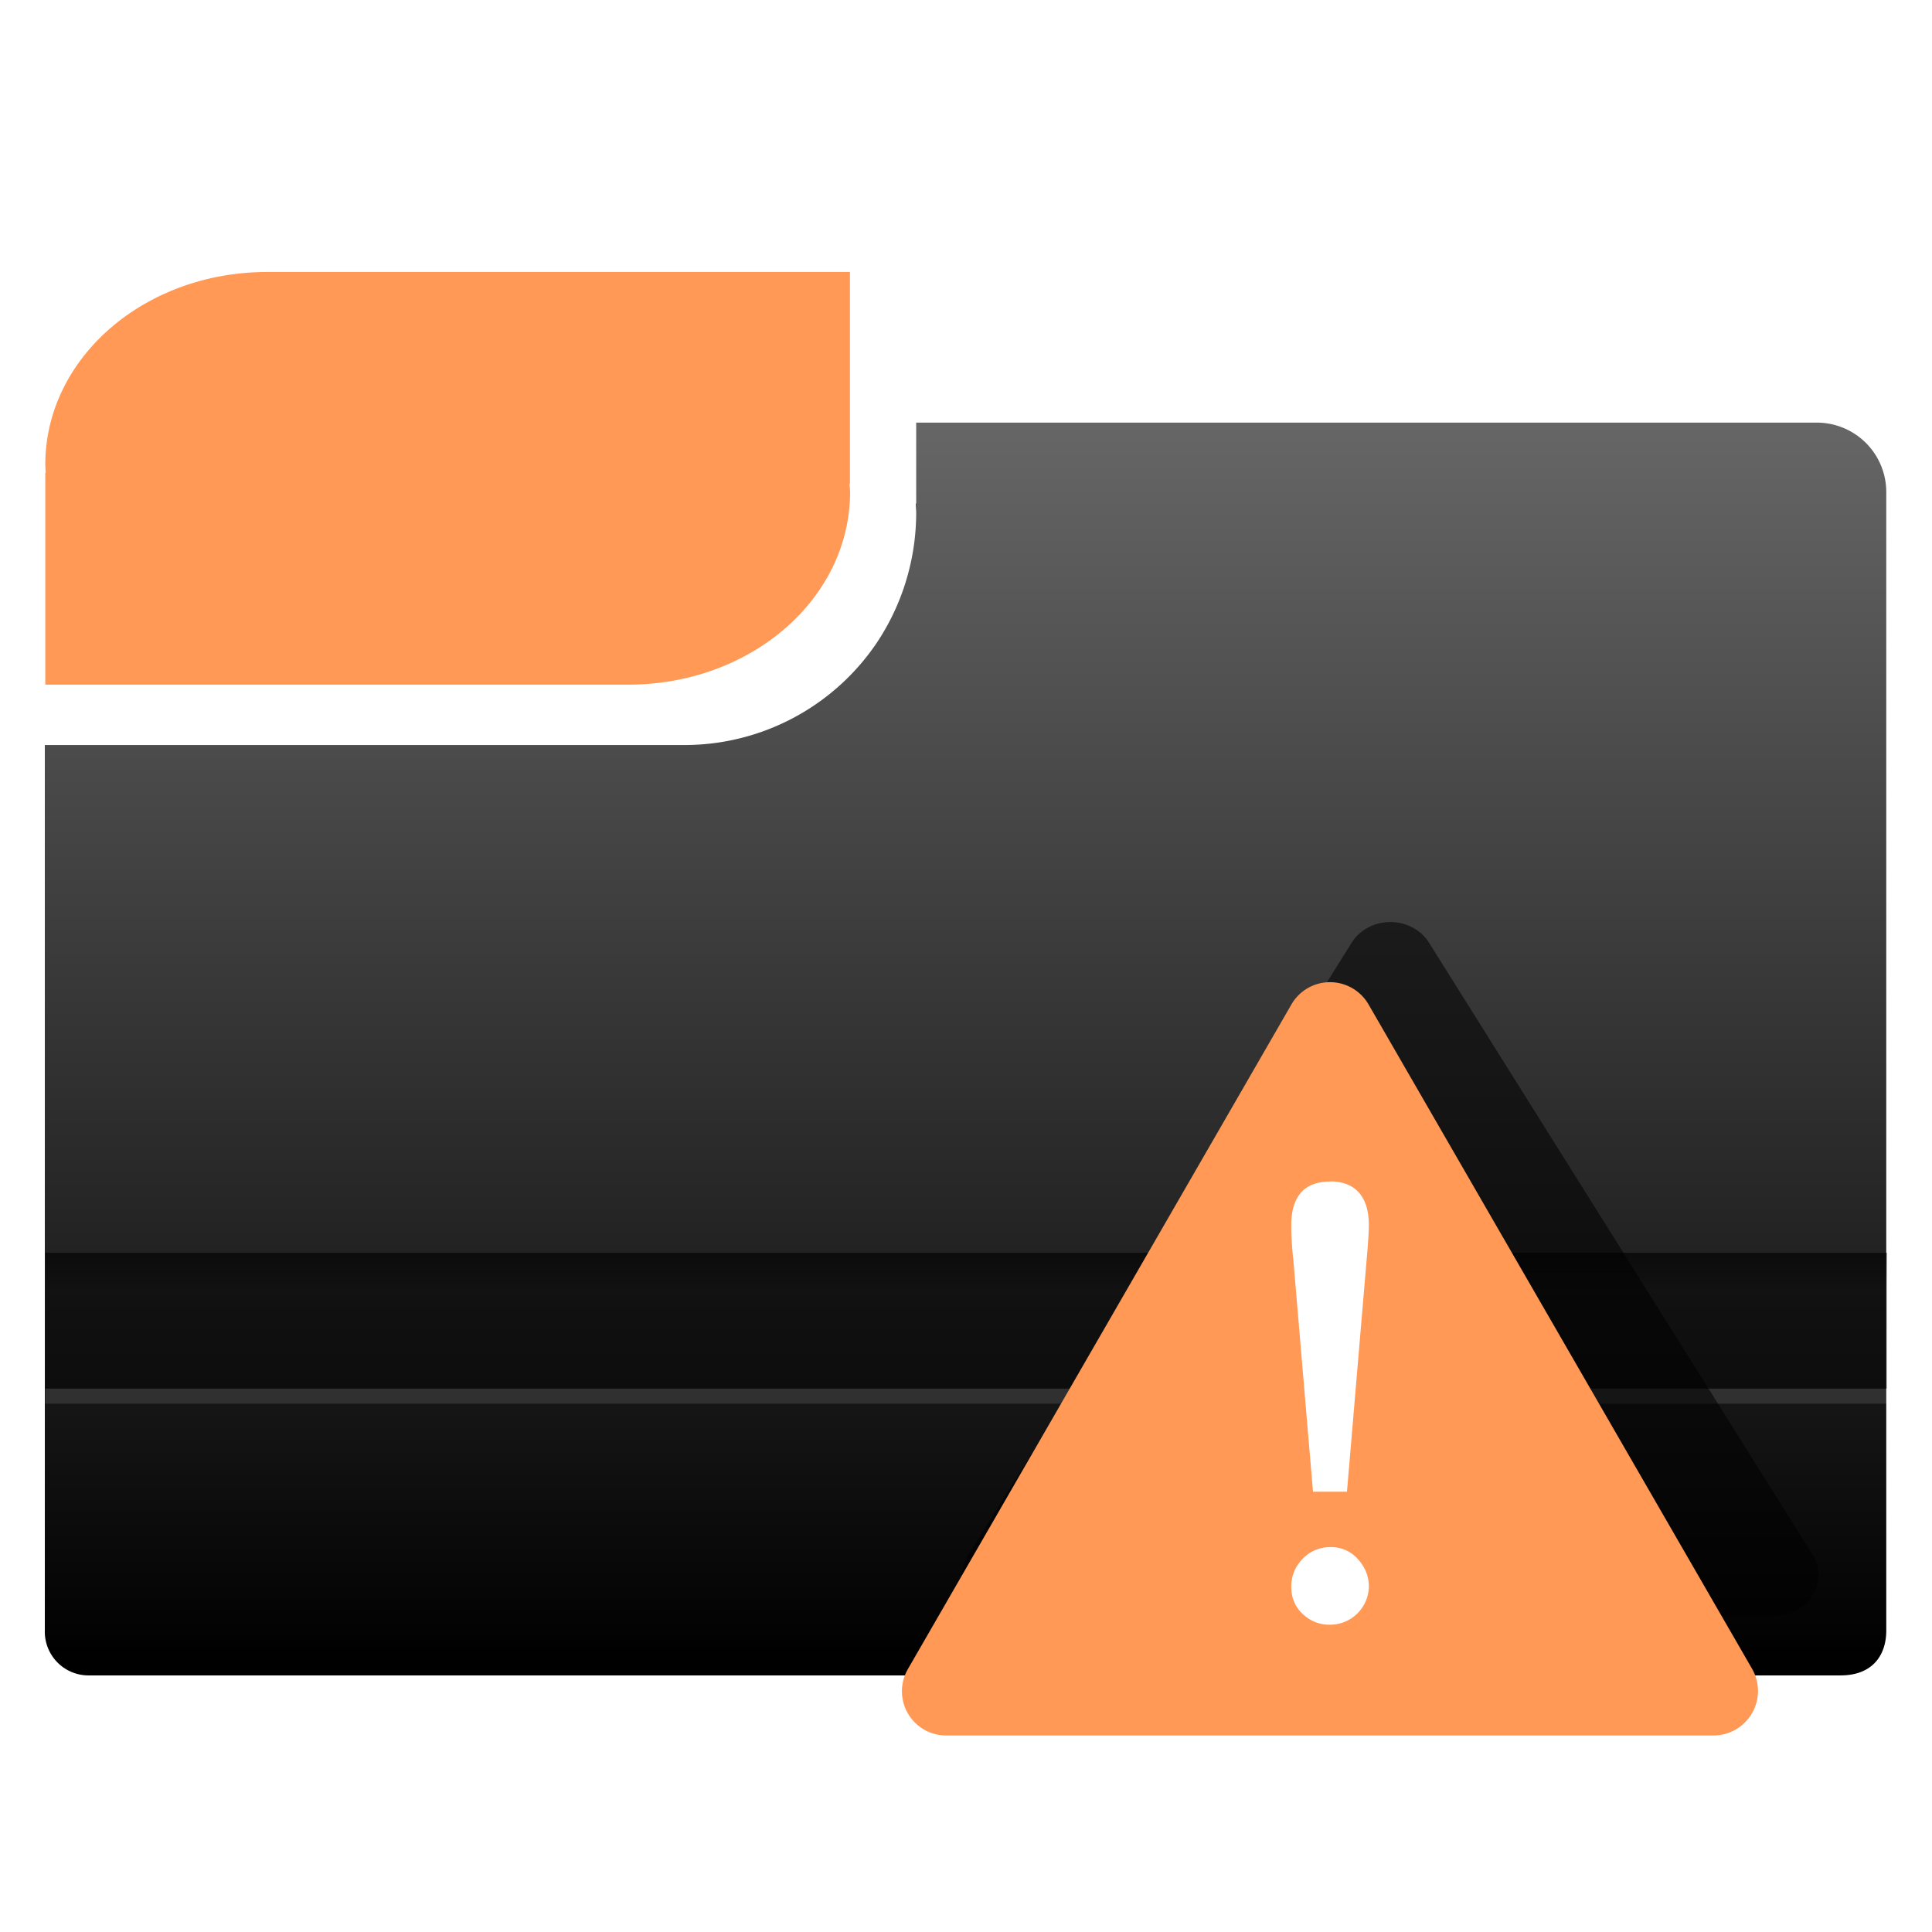 <svg xmlns="http://www.w3.org/2000/svg" xmlns:xlink="http://www.w3.org/1999/xlink" width="128" height="128" enable-background="new"><defs><linearGradient id="a"><stop offset="0" stop-color="#e20800"/><stop offset="1" stop-color="#9c0f0f"/></linearGradient><linearGradient gradientTransform="translate(0 -925.36)" xlink:href="#b" id="e" x1="125" y1="1007.25" x2="125" y2="1010.74" gradientUnits="userSpaceOnUse"/><linearGradient id="b"><stop offset="0"/><stop offset="1" stop-opacity=".05"/></linearGradient><linearGradient xlink:href="#c" id="d" x1="26.37" y1="110.28" x2="26.37" y2="28.13" gradientUnits="userSpaceOnUse" gradientTransform="translate(-.03)"/><linearGradient id="c"><stop offset="0"/><stop offset="1" stop-color="#666"/></linearGradient><filter id="f" x="-.08" width="1.16" y="-.09" height="1.18" color-interpolation-filters="sRGB"><feGaussianBlur stdDeviation="1.87"/></filter></defs><path d="M2.97 49.36v58.63A2.9 2.9 0 0 0 5.96 111h115.98c2.13 0 3.03-1.35 3.03-2.97V32.6a4.6 4.6 0 0 0-4.62-4.6H60.7v5.36h-.03c0 .22.03.42.03.64a15.54 15.54 0 0 1-2.62 8.6 15.37 15.37 0 0 1-12.74 6.76H15.33z" fill="url(#d)" enable-background="new"/><path d="M17.7 18.02C9.56 18.02 3 23.72 3 30.79c0 .18.02.35.03.52H3v14.05h38.62c8.14 0 14.7-5.7 14.7-12.76 0-.18-.03-.35-.04-.53h.03V18.02H22.13z" fill="#f95" enable-background="new"/><path d="M3 83v9h122v-9z" opacity=".43" enable-background="new"/><rect width="122" height="1" x="3" y="92" rx="0" ry="1" opacity=".11" fill="#fff" enable-background="new"/><path d="M3 83v9l122-4v-5z" opacity=".57" fill="url(#e)" enable-background="new"/><path transform="matrix(1 0 0 .921 0 4.84)" d="M89.57 62.53l-25.42 44.05a2.93 2.93 0 0 0 2.54 4.4h50.86a2.95 2.95 0 0 0 2.54-4.4L94.66 62.53a2.95 2.95 0 0 0-5.09 0z" opacity=".75" filter="url(#f)"/><path d="M85.57 66.53l-25.42 44.05a2.93 2.93 0 0 0 2.54 4.4h50.86a2.95 2.95 0 0 0 2.54-4.4L90.66 66.53a2.95 2.95 0 0 0-5.09 0z" fill="#f95"/><path d="M88.12 78.28c-1.68 0-2.57.96-2.57 2.89 0 .68.04 1.44.14 2.33l1.3 15.33h2.25l1.3-15.33c.1-1.13.15-1.89.15-2.33 0-1.89-.9-2.9-2.57-2.9zm.03 24.22c-.73 0-1.35.26-1.85.78s-.75 1.13-.75 1.84c0 .74.25 1.34.76 1.81.5.47 1.09.71 1.75.71a2.57 2.57 0 0 0 2.63-2.52c0-.7-.25-1.3-.73-1.83a2.35 2.35 0 0 0-1.8-.79z" fill="#fff"/></svg>